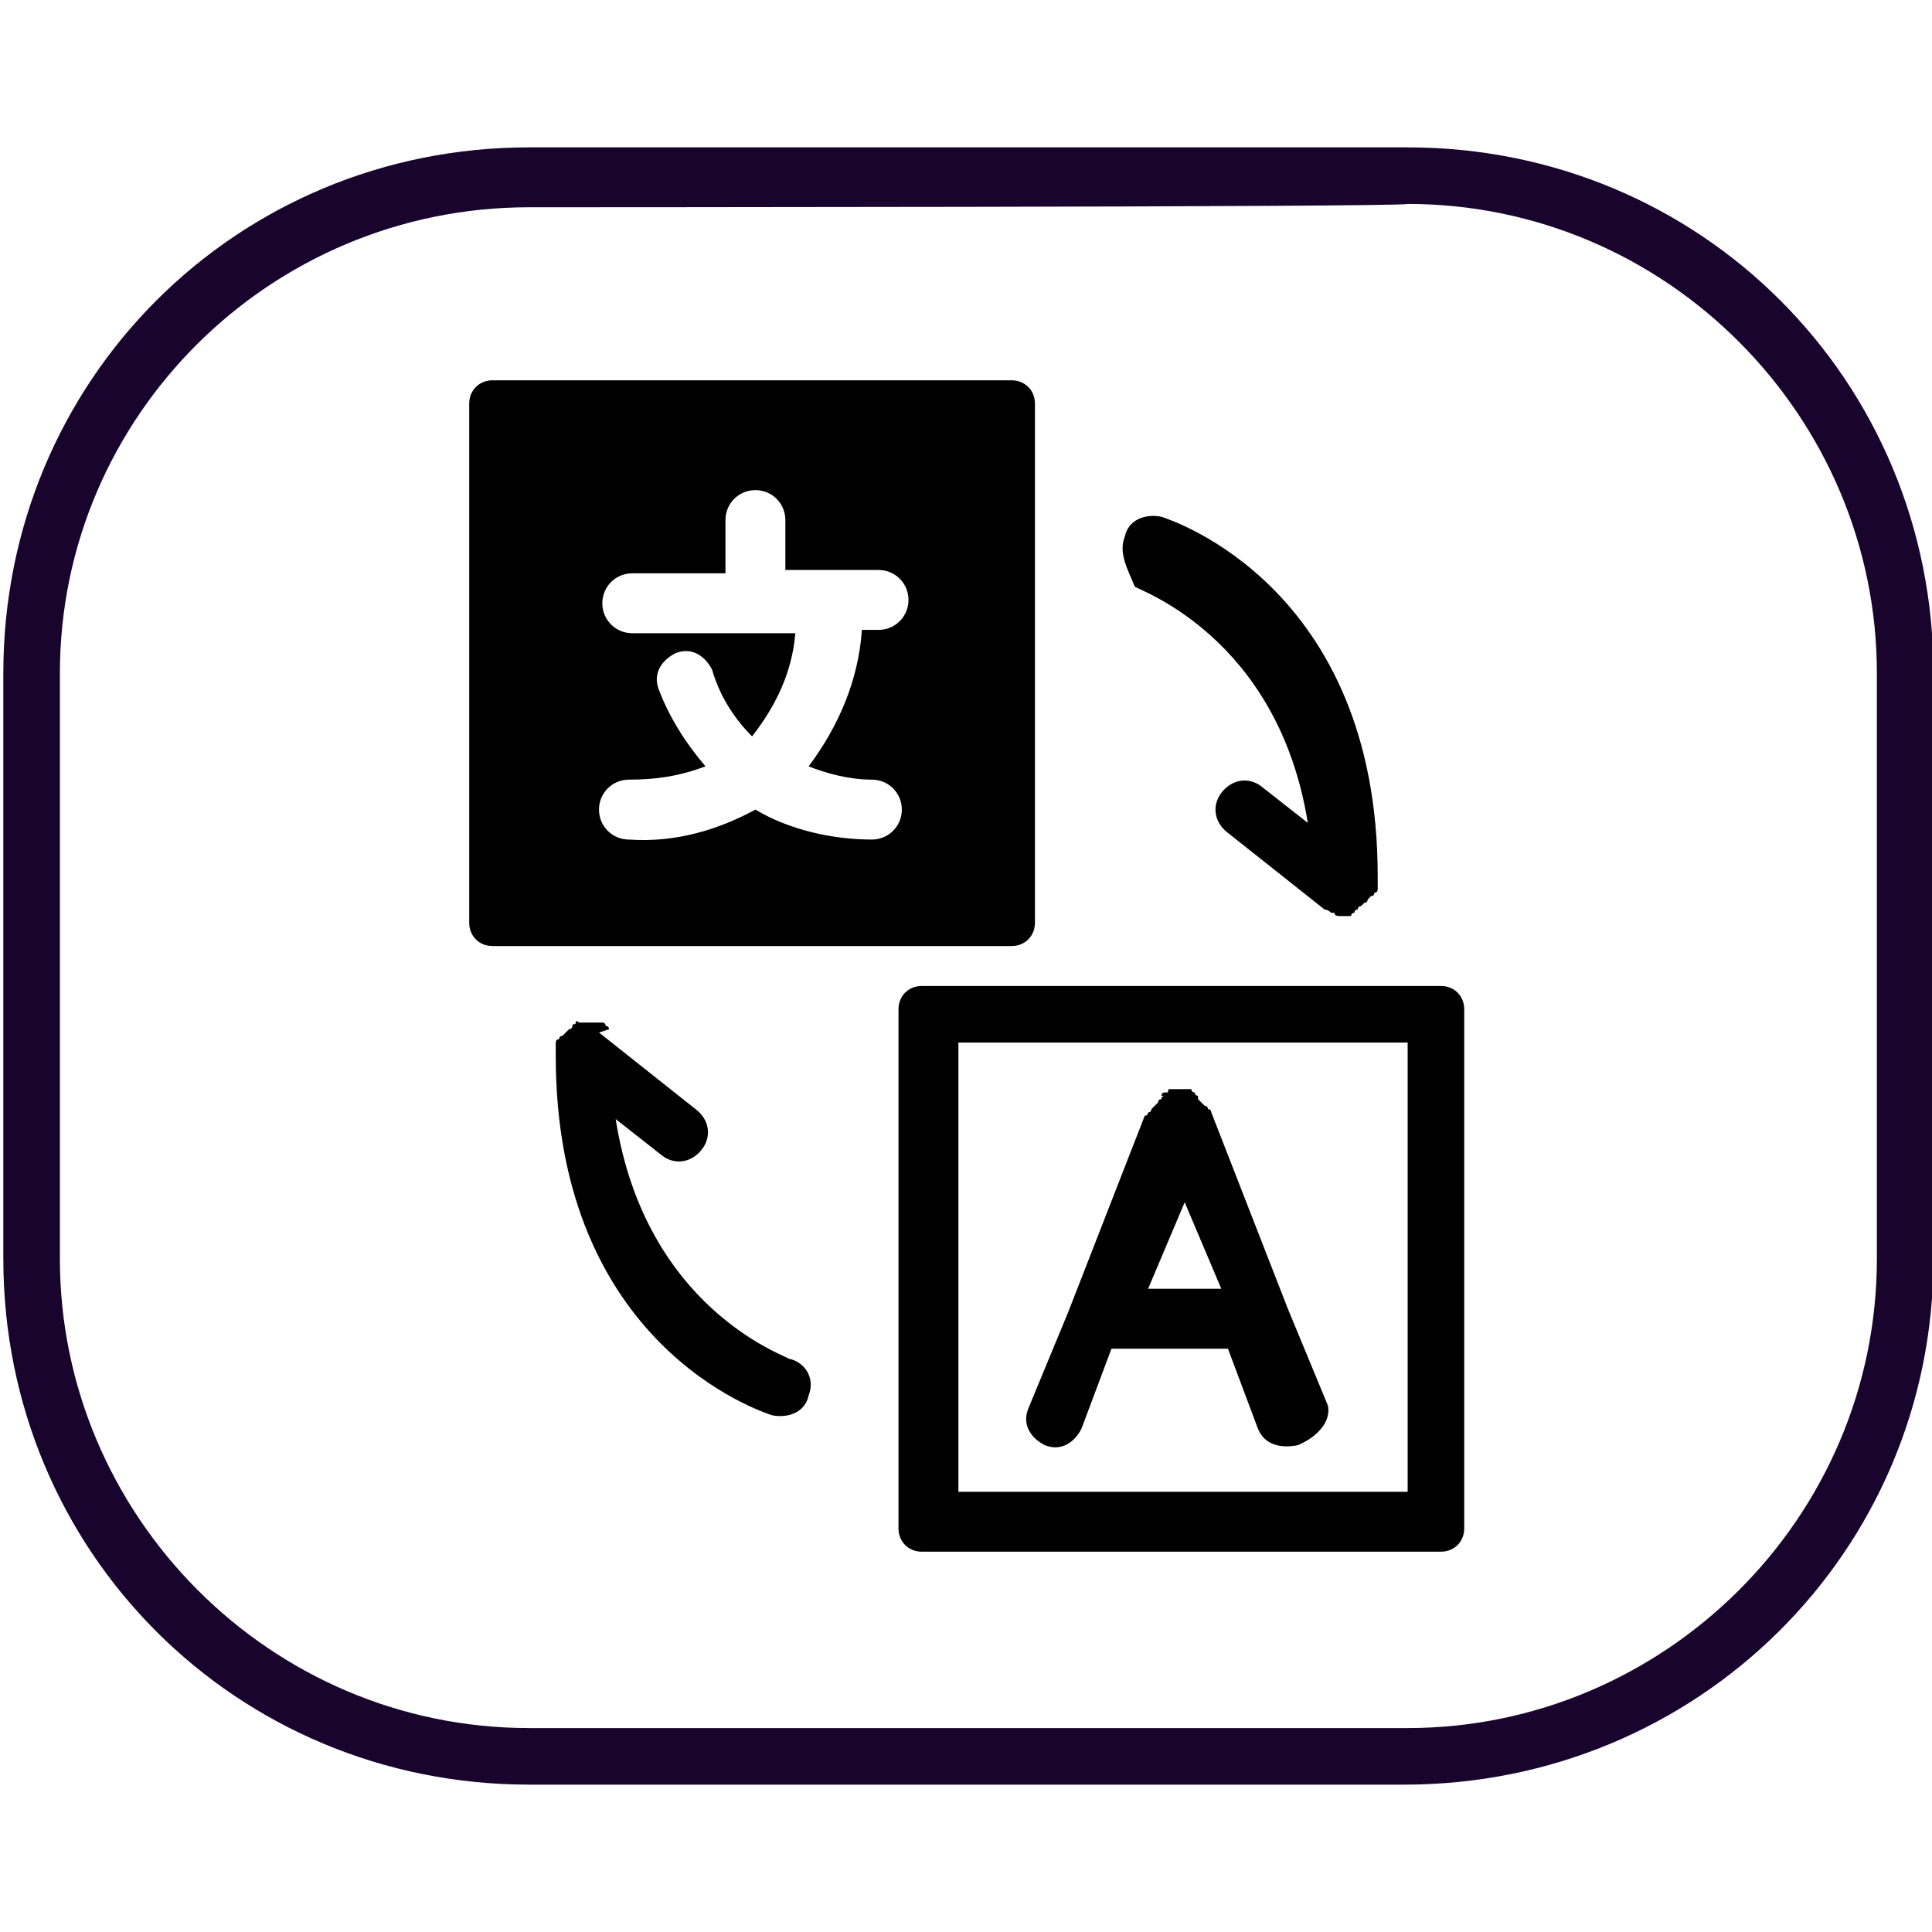 <svg t="1737638143488" class="icon" viewBox="0 0 1025 1024" version="1.1" xmlns="http://www.w3.org/2000/svg" p-id="14166" id="mx_n_1737638143489" width="200" height="200"><path d="M745.048 946.317H280.717C125.352 946.317 1.766 822.731 1.766 667.366V356.634c0-155.366 123.586-278.952 278.952-278.952h466.097c155.366 0 278.952 123.586 278.952 278.952v310.731c0 155.366-125.352 278.952-280.717 278.952zM280.717 109.462c-137.71 0-248.938 111.228-248.938 247.172v310.731c0 135.945 111.228 248.938 248.938 248.938h466.097c135.945 0 248.938-111.228 248.938-248.938V356.634c0-135.945-111.228-248.938-248.938-248.938-1.766 1.766-466.097 1.766-466.097 1.766z" fill="#19042D" p-id="14167"></path><path d="M536.717 201.269H261.297c-7.062 0-12.359 5.297-12.359 12.359v275.421c0 7.062 5.297 12.359 12.359 12.359h275.421c7.062 0 12.359-5.297 12.359-12.359V213.628c0-7.062-5.297-12.359-12.359-12.359z m-74.152 211.862c8.828 0 15.89 7.062 15.89 15.89s-7.062 15.89-15.89 15.89c-21.186 0-44.138-5.297-61.793-15.89-19.421 10.593-42.372 17.655-67.09 15.89-8.828 0-15.89-7.062-15.89-15.89s7.062-15.89 15.89-15.89c14.124 0 26.483-1.766 40.607-7.062-10.593-12.359-19.421-26.483-24.717-40.607-3.531-8.828 1.766-15.89 8.828-19.421 8.828-3.531 15.89 1.766 19.421 8.828 3.531 12.359 10.593 24.717 21.186 35.31 12.359-15.89 21.186-33.545 22.952-54.731H335.448c-8.828 0-15.89-7.062-15.89-15.89s7.062-15.89 15.89-15.89h49.434v-28.248c0-8.828 7.062-15.89 15.89-15.89s15.89 7.062 15.89 15.89v26.483h49.434c8.828 0 15.89 7.062 15.89 15.89s-7.062 15.89-15.89 15.89h-8.828c-1.766 26.483-12.359 51.2-28.248 72.386 8.828 3.531 21.186 7.062 33.545 7.062zM704.441 745.048l-21.186-51.2-40.607-104.166c0-1.766-1.766-1.766-1.766-1.766s0-1.766-1.766-1.766l-1.766-1.766-1.766-1.766v-1.766s-1.766 0-1.766-1.766c-1.766 0-1.766-1.766-1.766-1.766h-10.593c-1.766 0-1.766 0-1.766 1.766H617.931c-1.766 0-1.766 1.766-1.766 1.766h1.766c-1.766 0-1.766 1.766-1.766 1.766s-1.766 0-1.766 1.766l-1.766 1.766-1.766 1.766s0 1.766-1.766 1.766c0 1.766-1.766 1.766-1.766 1.766l-40.607 104.166-21.186 51.2c-3.531 8.828 1.766 15.89 8.828 19.421 8.828 3.531 15.89-1.766 19.421-8.828l15.89-42.372h61.793l15.89 42.372c3.531 8.828 12.359 10.593 21.186 8.828 12.359-5.297 17.655-14.124 15.89-21.186z m-95.338-61.793l19.421-45.903 19.421 45.903h-38.841zM596.745 284.248c1.766-8.828 10.593-12.359 19.421-10.593 5.297 1.766 114.759 37.076 114.759 190.676v7.062s0 1.766-1.766 1.766c0 0 0 1.766-1.766 1.766l-1.766 1.766c0 1.766-1.766 1.766-1.766 1.766l-1.766 1.766c-1.766 0-1.766 1.766-1.766 1.766s-1.766 0-1.766 1.766c-1.766 0-1.766 1.766-1.766 1.766H711.503c-1.766 0-3.531 0-3.531-1.766H706.207c-1.766-1.766-3.531-1.766-3.531-1.766L651.476 441.379c-7.062-5.297-8.828-14.124-3.531-21.186s14.124-8.828 21.186-3.531l24.717 19.421c-15.89-98.869-90.041-123.586-91.807-125.352-3.531-8.828-8.828-17.655-5.297-26.483zM429.021 739.752c-1.766 8.828-10.593 12.359-19.421 10.593-5.297-1.766-114.759-37.076-114.759-190.676v-1.766V552.607s0-1.766 1.766-1.766c0 0 0-1.766 1.766-1.766l1.766-1.766 1.766-1.766 1.766-1.766-3.531 3.531 1.766-1.766s1.766 0 1.766-1.766 1.766 0 1.766-1.766 1.766 0 1.766 0h12.359s1.766 0 1.766 1.766c0 0 1.766 0 1.766 1.766l-5.297 1.766 51.2 40.607c7.062 5.297 8.828 14.124 3.531 21.186-5.297 7.062-14.124 8.828-21.186 3.531l-24.717-19.421c15.89 100.634 90.041 125.352 91.807 127.117 8.828 1.766 14.124 10.593 10.593 19.421z" p-id="14168"></path><path d="M746.814 552.607v238.345H508.469V552.607h238.345m17.655-30.014H489.048c-7.062 0-12.359 5.297-12.359 12.359v275.421c0 7.062 5.297 12.359 12.359 12.359h275.421c7.062 0 12.359-5.297 12.359-12.359V534.952c0-7.062-5.297-12.359-12.359-12.359z" p-id="14169"></path></svg>